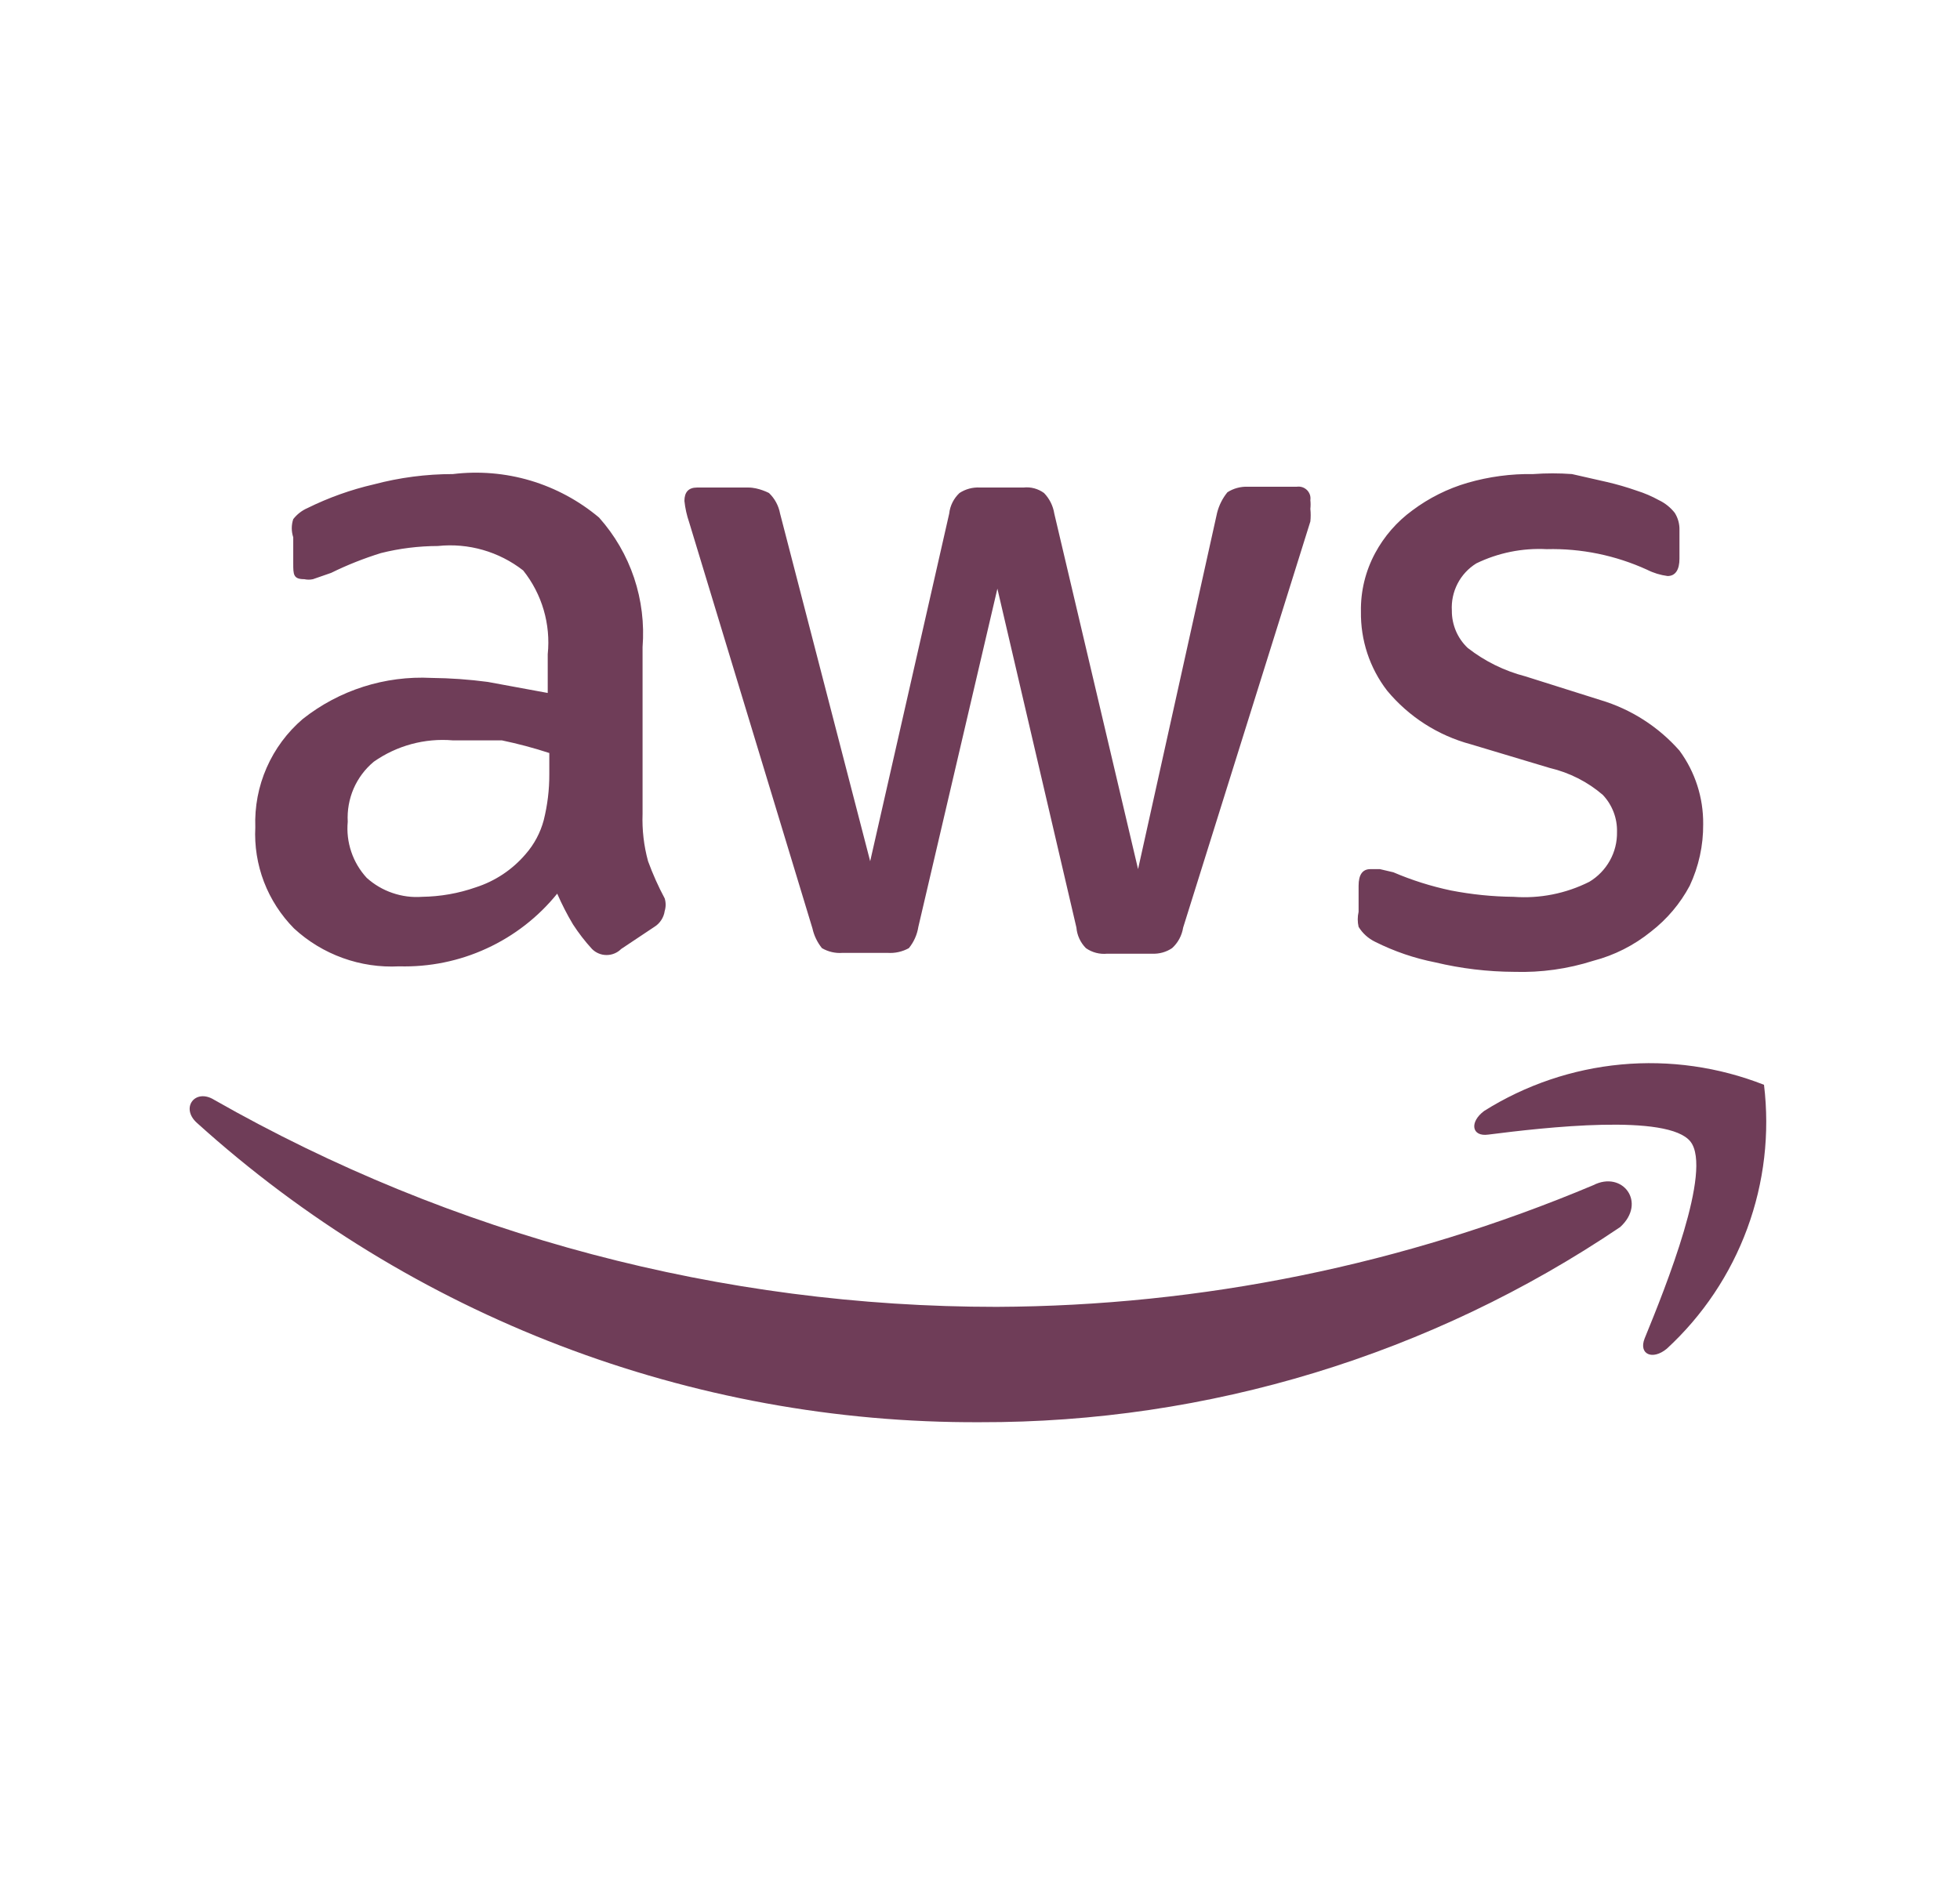 <svg width="31" height="30" viewBox="0 0 31 30" fill="none" xmlns="http://www.w3.org/2000/svg">
<path d="M23.938 14.188C23.606 14.185 23.276 14.151 22.95 14.088C22.637 14.022 22.332 13.926 22.038 13.8L21.825 13.75H21.675C21.55 13.75 21.488 13.838 21.488 14.013V14.425C21.47 14.503 21.47 14.585 21.488 14.663C21.55 14.765 21.642 14.848 21.75 14.9C22.051 15.051 22.37 15.16 22.7 15.225C23.11 15.323 23.529 15.373 23.95 15.375C24.374 15.388 24.796 15.329 25.2 15.2C25.534 15.113 25.845 14.955 26.113 14.738C26.366 14.542 26.575 14.295 26.725 14.013C26.868 13.708 26.941 13.375 26.938 13.038C26.942 12.62 26.811 12.212 26.563 11.875C26.229 11.496 25.796 11.219 25.313 11.075L24.125 10.7C23.793 10.614 23.483 10.461 23.213 10.25C23.133 10.174 23.07 10.083 23.027 9.982C22.985 9.881 22.962 9.772 22.963 9.663C22.954 9.514 22.985 9.366 23.053 9.234C23.121 9.102 23.224 8.991 23.35 8.913C23.696 8.745 24.079 8.668 24.463 8.688C25.009 8.674 25.552 8.786 26.05 9.013C26.152 9.065 26.262 9.098 26.375 9.113C26.5 9.113 26.563 9.013 26.563 8.838V8.388C26.566 8.291 26.54 8.195 26.488 8.113C26.421 8.028 26.335 7.959 26.238 7.913C26.126 7.851 26.009 7.801 25.888 7.763C25.732 7.708 25.573 7.662 25.413 7.625L24.863 7.5C24.659 7.485 24.454 7.485 24.25 7.5C23.899 7.494 23.55 7.541 23.213 7.638C22.897 7.73 22.601 7.878 22.338 8.075C22.094 8.253 21.893 8.484 21.75 8.75C21.597 9.034 21.519 9.353 21.525 9.675C21.518 10.127 21.663 10.567 21.938 10.925C22.281 11.339 22.744 11.636 23.263 11.775L24.513 12.15C24.822 12.223 25.109 12.368 25.35 12.575C25.5 12.734 25.581 12.945 25.575 13.163C25.578 13.321 25.539 13.477 25.462 13.615C25.385 13.753 25.273 13.869 25.138 13.95C24.767 14.137 24.352 14.219 23.938 14.188ZM16.675 8.125C16.656 8.003 16.599 7.889 16.513 7.8C16.419 7.731 16.303 7.7 16.188 7.713H15.5C15.385 7.706 15.271 7.737 15.175 7.8C15.084 7.886 15.026 8.001 15.013 8.125L13.763 13.625L12.338 8.125C12.315 8.001 12.254 7.887 12.163 7.8C12.163 7.8 12 7.713 11.838 7.713H11.025C10.888 7.713 10.825 7.788 10.825 7.925C10.837 8.04 10.862 8.153 10.9 8.263L12.85 14.688C12.875 14.802 12.927 14.909 13 15C13.098 15.057 13.212 15.084 13.325 15.075H14.038C14.155 15.083 14.272 15.057 14.375 15C14.454 14.903 14.506 14.786 14.525 14.663L15.775 9.313L17.025 14.675C17.035 14.798 17.089 14.913 17.175 15C17.273 15.069 17.393 15.1 17.513 15.088H18.225C18.336 15.093 18.446 15.062 18.538 15C18.632 14.915 18.693 14.8 18.713 14.675L20.725 8.25C20.732 8.184 20.732 8.117 20.725 8.05C20.73 8.005 20.73 7.958 20.725 7.913C20.729 7.884 20.727 7.854 20.718 7.827C20.708 7.799 20.693 7.774 20.672 7.753C20.651 7.733 20.626 7.717 20.599 7.708C20.571 7.699 20.541 7.696 20.513 7.7H19.738C19.623 7.696 19.509 7.726 19.413 7.788C19.336 7.883 19.28 7.994 19.25 8.113L18 13.75L16.675 8.125ZM7.713 10.788C7.418 10.749 7.122 10.728 6.825 10.725C6.089 10.687 5.365 10.918 4.788 11.375C4.542 11.586 4.347 11.849 4.217 12.146C4.087 12.442 4.026 12.764 4.038 13.088C4.023 13.382 4.07 13.677 4.175 13.952C4.281 14.228 4.443 14.478 4.65 14.688C4.873 14.894 5.135 15.053 5.421 15.156C5.706 15.259 6.009 15.304 6.313 15.288C6.79 15.301 7.264 15.205 7.697 15.005C8.131 14.806 8.513 14.509 8.813 14.138C8.886 14.305 8.969 14.468 9.063 14.625C9.152 14.762 9.252 14.892 9.363 15.013C9.393 15.043 9.429 15.068 9.469 15.084C9.508 15.101 9.551 15.109 9.594 15.109C9.637 15.109 9.679 15.101 9.719 15.084C9.759 15.068 9.795 15.043 9.825 15.013L10.35 14.663C10.394 14.636 10.431 14.599 10.459 14.556C10.487 14.513 10.506 14.464 10.513 14.413C10.533 14.348 10.533 14.278 10.513 14.213C10.411 14.023 10.324 13.827 10.25 13.625C10.183 13.381 10.154 13.128 10.163 12.875V10.238C10.192 9.867 10.147 9.495 10.029 9.142C9.911 8.79 9.722 8.465 9.475 8.188C9.157 7.921 8.788 7.722 8.39 7.603C7.992 7.485 7.575 7.45 7.163 7.5C6.741 7.5 6.32 7.555 5.913 7.663C5.549 7.747 5.197 7.873 4.863 8.038C4.774 8.077 4.697 8.137 4.638 8.213C4.607 8.306 4.607 8.407 4.638 8.5V8.913C4.638 9.088 4.638 9.163 4.813 9.163C4.858 9.173 4.905 9.173 4.95 9.163L5.238 9.063C5.491 8.938 5.755 8.834 6.025 8.75C6.319 8.676 6.622 8.639 6.925 8.638C7.408 8.587 7.892 8.726 8.275 9.025C8.573 9.399 8.712 9.875 8.663 10.35V10.963L7.713 10.788ZM8.688 11.913V12.25C8.689 12.495 8.659 12.738 8.6 12.975C8.547 13.174 8.449 13.358 8.313 13.513C8.104 13.758 7.831 13.94 7.525 14.038C7.252 14.134 6.965 14.184 6.675 14.188C6.517 14.2 6.357 14.179 6.207 14.127C6.056 14.076 5.918 13.994 5.8 13.888C5.691 13.769 5.607 13.629 5.556 13.476C5.504 13.323 5.485 13.161 5.5 13C5.49 12.821 5.522 12.641 5.593 12.476C5.665 12.311 5.774 12.165 5.913 12.05C6.277 11.795 6.719 11.675 7.163 11.713H7.938C8.191 11.766 8.441 11.832 8.688 11.913ZM25.2 18.75C22.212 20.008 19.005 20.662 15.763 20.675C11.423 20.676 7.158 19.547 3.388 17.4C3.088 17.213 2.85 17.525 3.113 17.763C6.507 20.831 10.925 22.521 15.5 22.5C19.108 22.509 22.636 21.433 25.625 19.413C26.05 19.025 25.663 18.513 25.2 18.75Z" fill="#6F3D58"/>
<path d="M23.475 17.575C23.238 17.75 23.275 17.987 23.538 17.95C24.425 17.837 26.387 17.612 26.738 18.062C27.087 18.512 26.35 20.35 26.012 21.175C25.913 21.425 26.137 21.525 26.363 21.337C26.932 20.813 27.368 20.161 27.635 19.436C27.903 18.709 27.993 17.93 27.9 17.162C27.182 16.88 26.407 16.769 25.638 16.841C24.87 16.913 24.129 17.164 23.475 17.575Z" fill="#6F3D58"/>
</svg>
